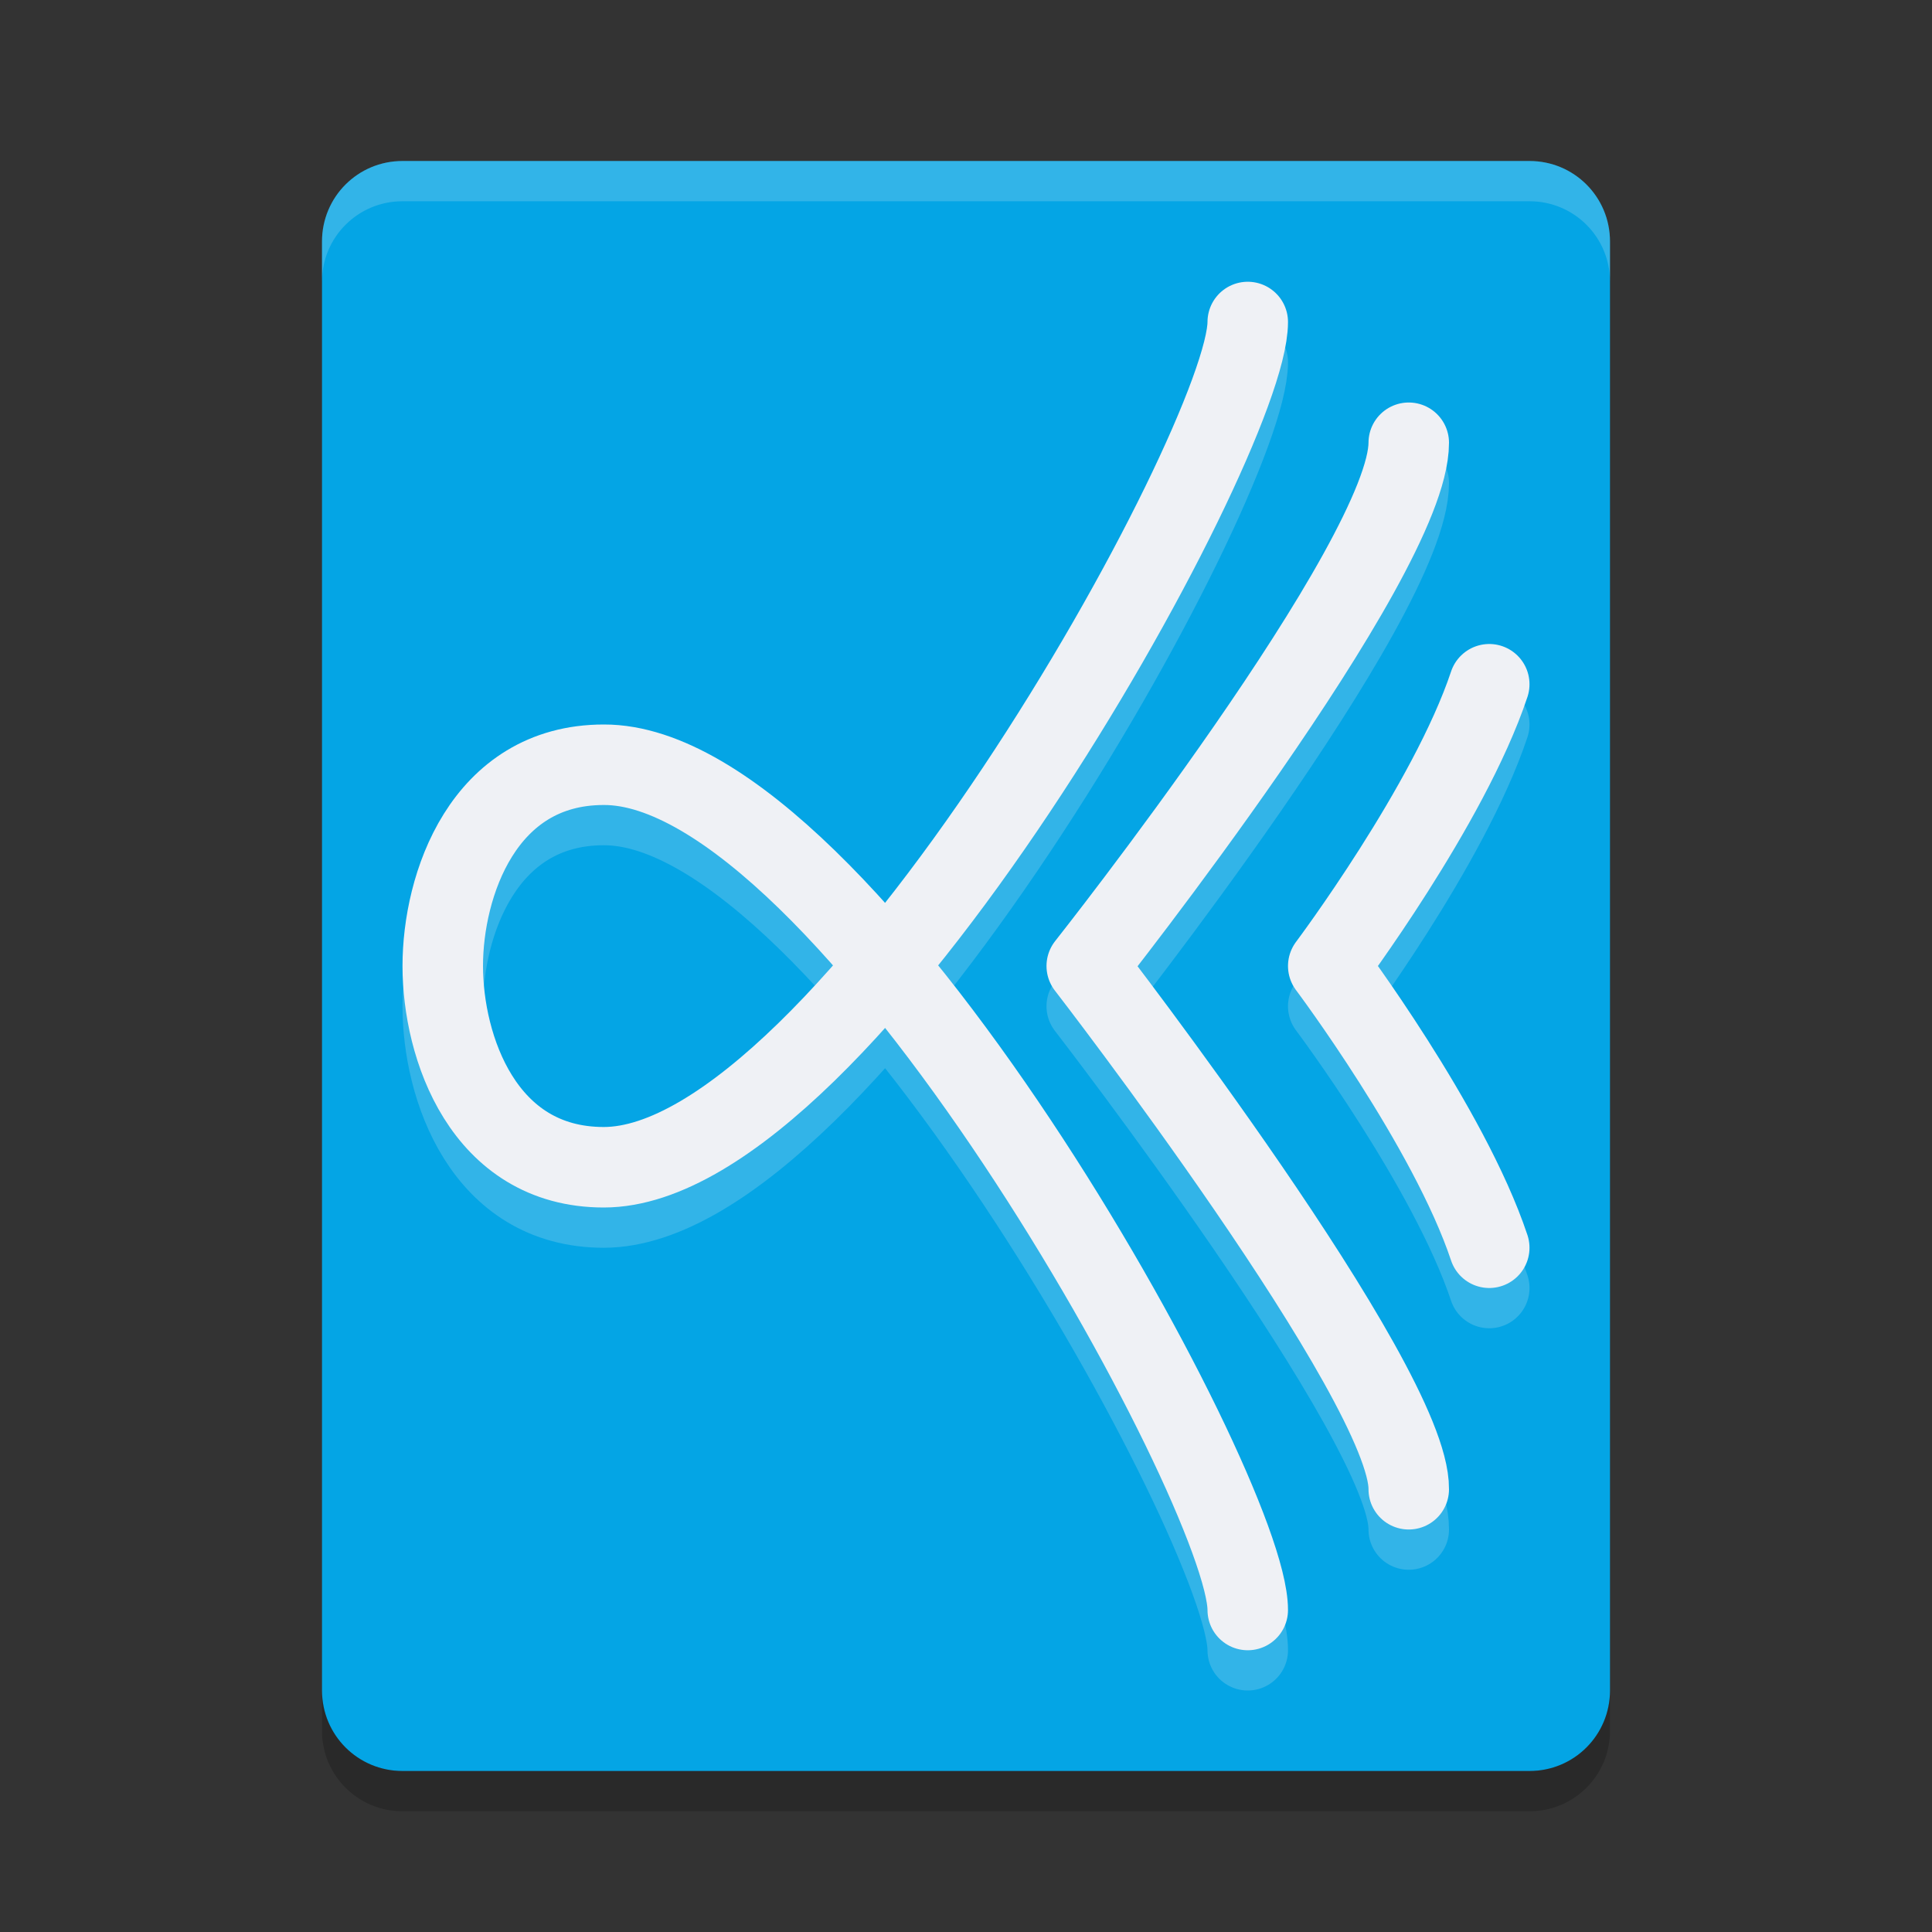 <svg xmlns="http://www.w3.org/2000/svg" width="24" height="24" version="1">
 <rect width="100%" height="100%" fill="#333333" stroke="none"/>
 <path style="fill:#04a5e5" d="M 20,21 20,3 C 20,2.446 19.554,2 19,2 L 5,2 C 4.446,2 4,2.446 4,3 l 0,18 c 0,0.554 0.446,1 1,1 l 14,0 c 0.554,0 1,-0.446 1,-1 z"/>
 <path style="opacity:0.2;fill:#eff1f5" d="M 5,2 C 4.446,2 4,2.446 4,3 l 0,0.5 c 0,-0.554 0.446,-1 1,-1 l 14,0 c 0.554,0 1,0.446 1,1 L 20,3 C 20,2.446 19.554,2 19,2 Z"/>
 <path style="opacity:0.2" d="m 4,21 0,0.5 c 0,0.554 0.446,1 1,1 l 14,0 c 0.554,0 1,-0.446 1,-1 L 20,21 c 0,0.554 -0.446,1 -1,1 L 5,22 C 4.446,22 4,21.554 4,21 Z"/>
 <path style="opacity:0.2;fill:none;stroke:#eff1f5;stroke-linecap:round;stroke-linejoin:round" d="m 17.5,6 c 0,1.447 -4,6.5 -4,6.5 0,0 4.013,5.188 4,6.5"/>
 <path style="opacity:0.2;fill:none;stroke:#eff1f5;stroke-linecap:round;stroke-linejoin:round" d="m 15.5,4.5 c 0,1.5 -5,10.5 -8,10.5 -1.5,0 -2,-1.5 -2,-2.5 0,-1 0.5,-2.5 2,-2.5 3.019,-0.011 8,9 8,10.5"/>
 <path style="fill:none;stroke:#eff1f5;stroke-linecap:round;stroke-linejoin:round" d="m 15.5,4 c 0,1.5 -5,10.5 -8,10.5 -1.5,0 -2,-1.5 -2,-2.5 0,-1 0.5,-2.5 2,-2.5 3.019,-0.011 8,9 8,10.5"/>
 <path style="fill:none;stroke:#eff1f5;stroke-linecap:round;stroke-linejoin:round" d="m 17.5,5.5 c 0,1.447 -4,6.5 -4,6.5 0,0 4.013,5.188 4,6.5"/>
 <path style="opacity:0.2;fill:none;stroke:#eff1f5;stroke-linecap:round;stroke-linejoin:round" d="M 18.5,9 C 18,10.5 16.5,12.5 16.5,12.5 c 0,0 1.5,2 2,3.5"/>
 <path style="fill:none;stroke:#eff1f5;stroke-linecap:round;stroke-linejoin:round" d="M 18.5,8.5 C 18,10 16.5,12 16.5,12 c 0,0 1.5,2 2,3.5"/>
</svg>
